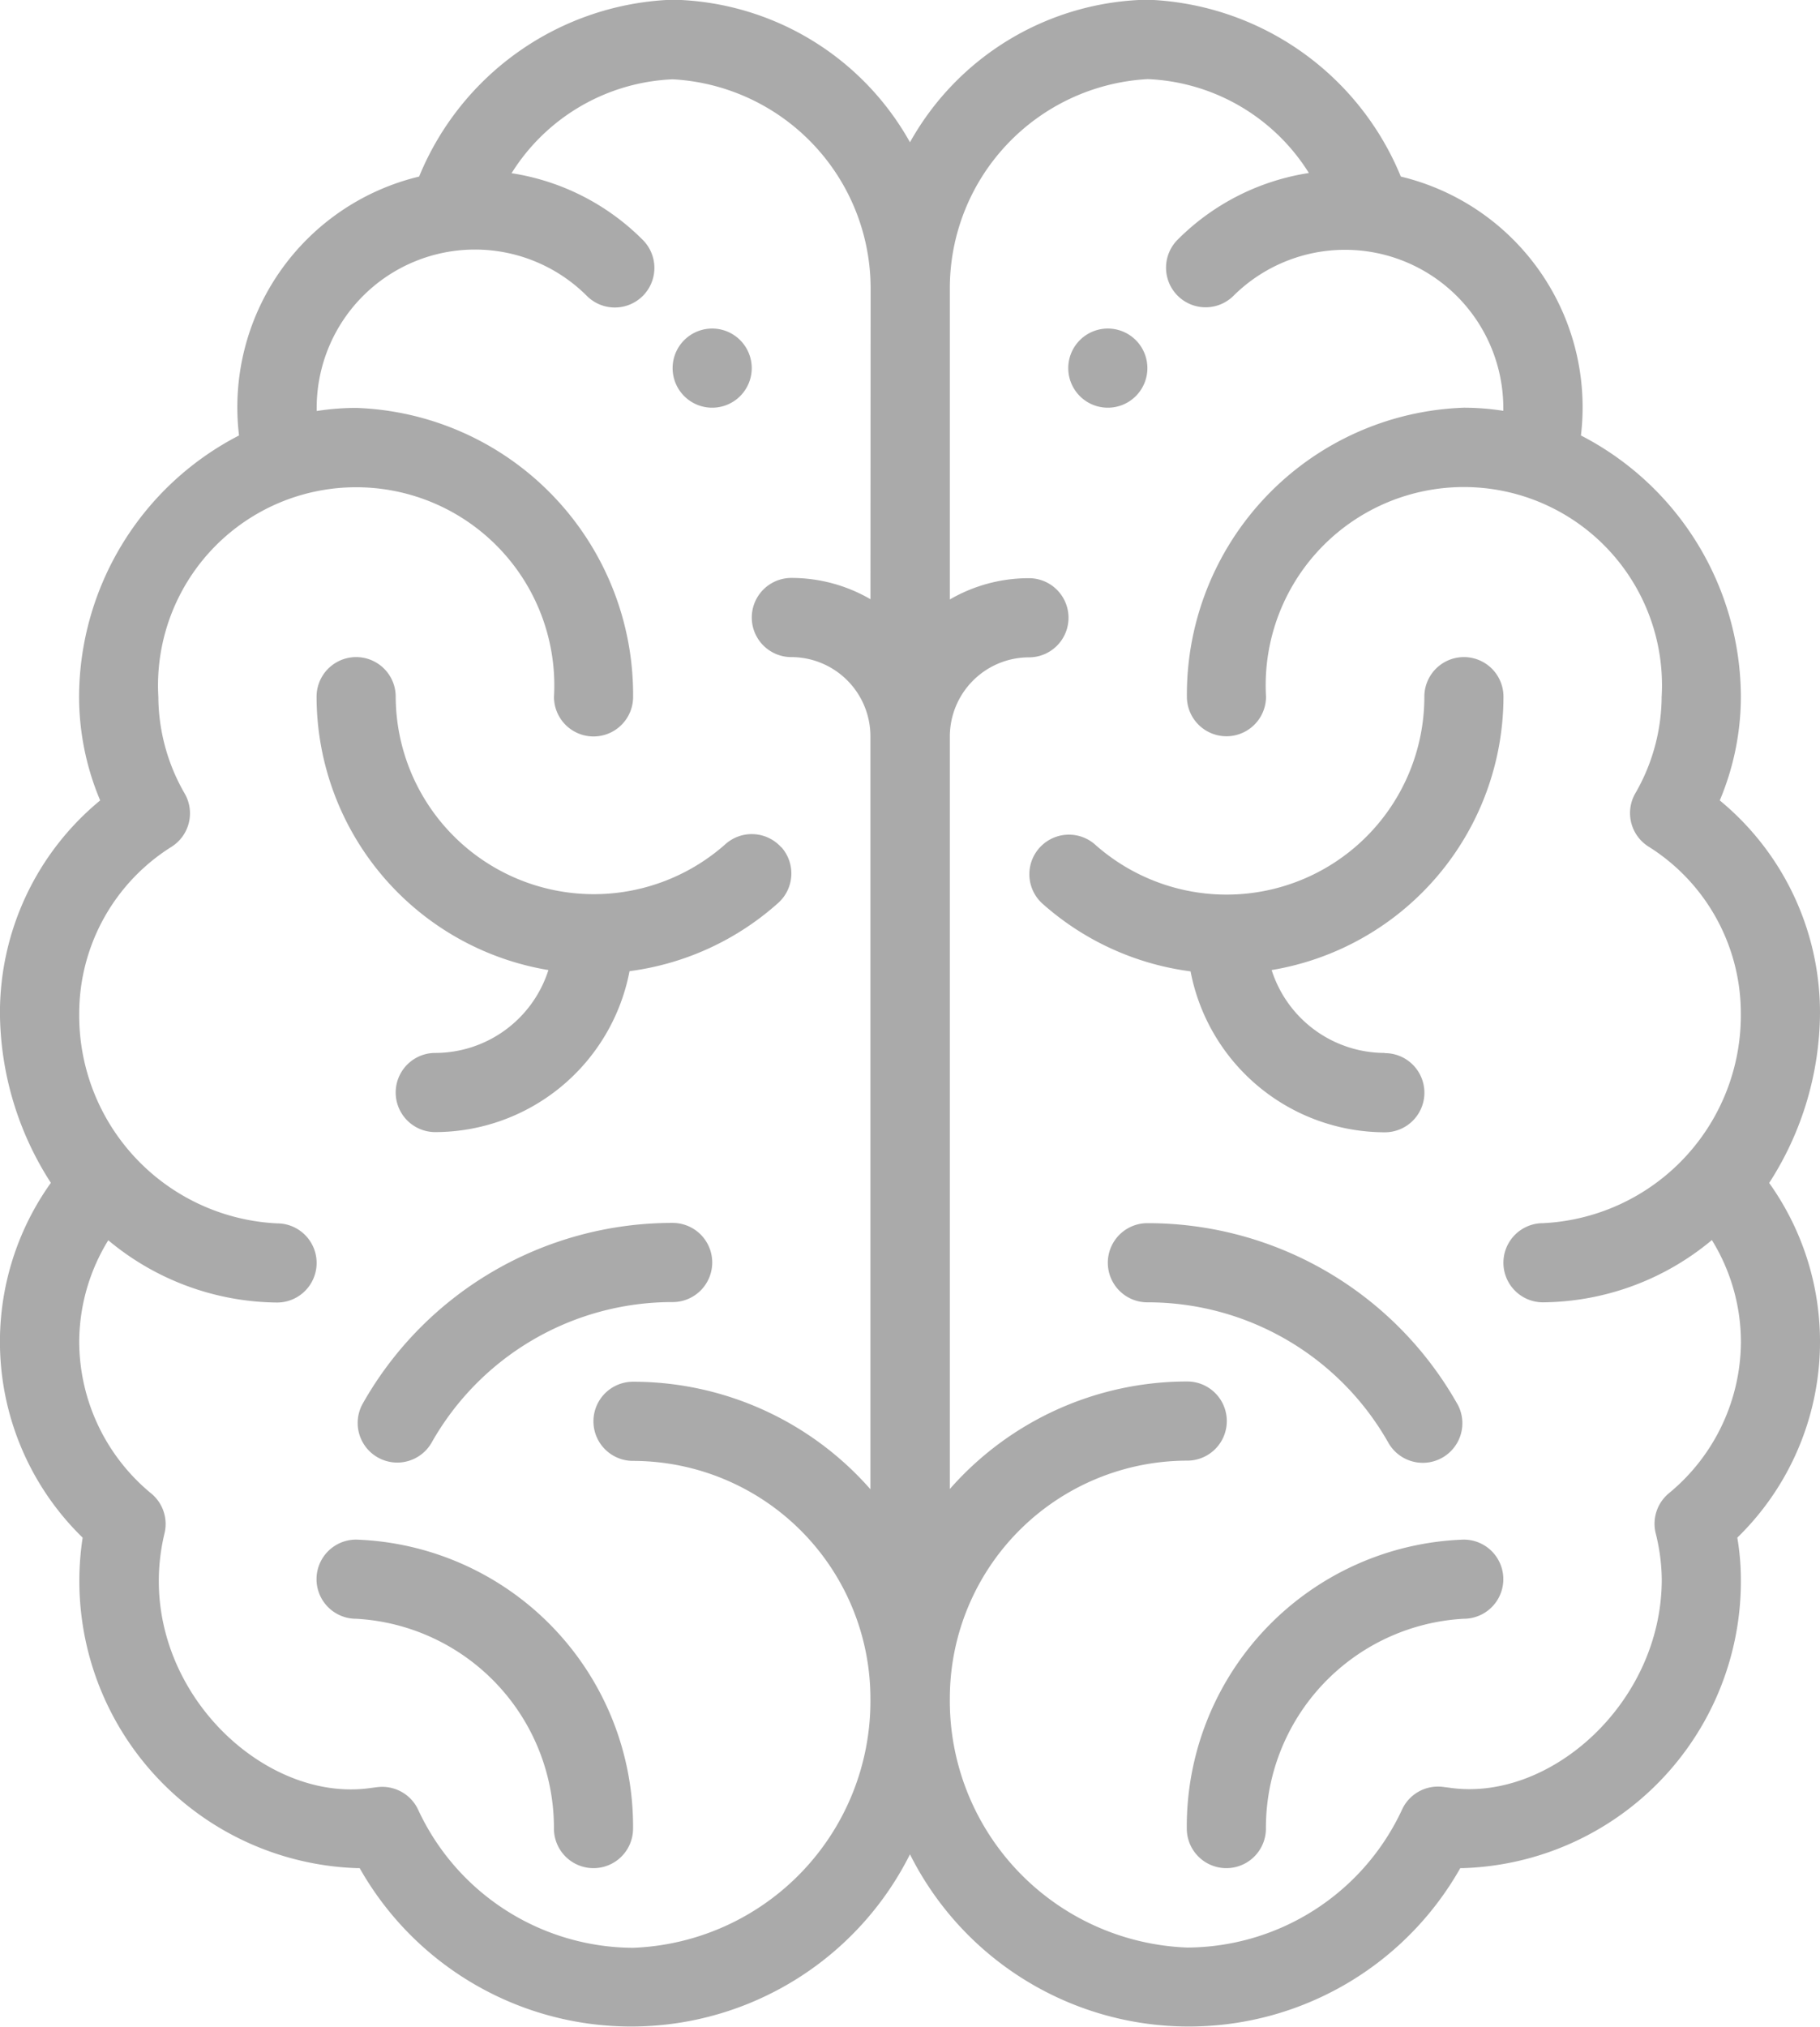 <svg id="Group_2082" data-name="Group 2082" xmlns="http://www.w3.org/2000/svg" width="36.207" height="40.3" viewBox="0 0 36.207 40.3">
  <path id="Path_82" data-name="Path 82" d="M327.38,386.605a.787.787,0,1,0,.787.787.787.787,0,0,0-.787-.787Zm0,0" transform="translate(-305.341 -380.072)" fill="#aaa"/>
  <path id="Path_83" data-name="Path 83" d="M252.38,386.605a.787.787,0,1,0,.787.787.787.787,0,0,0-.787-.787Zm0,0" transform="translate(-238.212 -380.072)" fill="#aaa"/>
  <path id="Path_84" data-name="Path 84" d="M159.287,347.88A6.294,6.294,0,0,0,160.3,344.5a5.466,5.466,0,0,0-1.994-4.229,5.323,5.323,0,0,0,.42-2.068,5.867,5.867,0,0,0-3.182-5.189,4.717,4.717,0,0,0-3.583-5.148,5.671,5.671,0,0,0-5.042-3.517,5.531,5.531,0,0,0-4.723,2.835,5.532,5.532,0,0,0-4.723-2.835,5.67,5.67,0,0,0-5.042,3.517,4.717,4.717,0,0,0-3.583,5.148,5.867,5.867,0,0,0-3.182,5.189,5.323,5.323,0,0,0,.42,2.068,5.467,5.467,0,0,0-1.994,4.229,6.293,6.293,0,0,0,1.013,3.375,5.434,5.434,0,0,0,.632,7.055,5.713,5.713,0,0,0,5.439,6.571h.072a6.205,6.205,0,0,0,10.948-.274,6.205,6.205,0,0,0,10.948.274h.072a5.707,5.707,0,0,0,5.51-5.746,5.034,5.034,0,0,0-.071-.825,5.434,5.434,0,0,0,.632-7.055Zm-17.877-11.61a3.127,3.127,0,0,0-1.574-.423.787.787,0,0,0,0,1.574A1.576,1.576,0,0,1,141.409,339v14.968a6.283,6.283,0,0,0-4.723-2.138.787.787,0,0,0,0,1.574,4.728,4.728,0,0,1,4.723,4.723,4.91,4.91,0,0,1-4.723,4.959,4.736,4.736,0,0,1-4.274-2.745.788.788,0,0,0-.8-.451c-.056.006-.111.014-.166.021-2.24.306-4.762-2.231-4.08-5.068a.786.786,0,0,0-.262-.789,3.919,3.919,0,0,1-1.435-3.011,3.872,3.872,0,0,1,.578-2.026,5.309,5.309,0,0,0,3.358,1.238.787.787,0,1,0,0-1.574,4.137,4.137,0,0,1-3.936-4.172,3.913,3.913,0,0,1,1.838-3.317.787.787,0,0,0,.263-1.053,3.875,3.875,0,0,1-.527-1.927,3.942,3.942,0,1,1,7.871,0,.787.787,0,0,0,1.574,0,5.707,5.707,0,0,0-5.51-5.746,5.07,5.07,0,0,0-.785.062c0-.021,0-.041,0-.062a3.149,3.149,0,0,1,5.375-2.227.787.787,0,1,0,1.113-1.113,4.691,4.691,0,0,0-2.611-1.327,3.977,3.977,0,0,1,3.207-1.867,4.165,4.165,0,0,1,3.936,4.172Zm13.381,13.981a5.311,5.311,0,0,0,3.358-1.238,3.871,3.871,0,0,1,.578,2.025,3.919,3.919,0,0,1-1.435,3.011.787.787,0,0,0-.262.789,3.9,3.9,0,0,1,.122.923c0,2.443-2.21,4.418-4.2,4.145-.055-.008-.111-.015-.166-.021a.786.786,0,0,0-.8.451,4.737,4.737,0,0,1-4.274,2.745,4.91,4.91,0,0,1-4.723-4.959,4.728,4.728,0,0,1,4.723-4.723.787.787,0,0,0,0-1.574,6.283,6.283,0,0,0-4.723,2.138V339a1.576,1.576,0,0,1,1.574-1.574.787.787,0,0,0,0-1.574,3.127,3.127,0,0,0-1.574.423V330.1a4.165,4.165,0,0,1,3.936-4.172,3.977,3.977,0,0,1,3.207,1.867,4.693,4.693,0,0,0-2.611,1.326.787.787,0,1,0,1.113,1.114A3.149,3.149,0,0,1,154,332.462c0,.021,0,.041,0,.062a5.071,5.071,0,0,0-.785-.062,5.707,5.707,0,0,0-5.51,5.746.787.787,0,0,0,1.574,0,3.942,3.942,0,1,1,7.871,0,3.876,3.876,0,0,1-.527,1.927.787.787,0,0,0,.264,1.053,3.913,3.913,0,0,1,1.838,3.317,4.137,4.137,0,0,1-3.936,4.172.787.787,0,1,0,0,1.574Zm0,0" transform="translate(-124.093 -324.355)" fill="#aaa"/>
  <path id="Path_85" data-name="Path 85" d="M193.338,452.637a.787.787,0,0,0-1.111-.062,3.942,3.942,0,0,1-6.559-2.933.787.787,0,1,0-1.574,0,5.518,5.518,0,0,0,4.612,5.436,2.365,2.365,0,0,1-2.251,1.648.787.787,0,0,0,0,1.574,3.942,3.942,0,0,0,3.865-3.2,5.5,5.5,0,0,0,2.957-1.356.787.787,0,0,0,.062-1.111Zm0,0" transform="translate(-177.796 -435.789)" fill="#aaa"/>
  <path id="Path_86" data-name="Path 86" d="M184.88,616.1a.787.787,0,0,0,0,1.574,4.165,4.165,0,0,1,3.936,4.172.787.787,0,0,0,1.574,0,5.707,5.707,0,0,0-5.51-5.746Zm0,0" transform="translate(-177.796 -585.486)" fill="#aaa"/>
  <path id="Path_87" data-name="Path 87" d="M198.157,556.1a7.07,7.07,0,0,0-6.163,3.59.787.787,0,0,0,1.37.776,5.5,5.5,0,0,1,4.794-2.792.787.787,0,1,0,0-1.574Zm0,0" transform="translate(-184.776 -531.783)" fill="#aaa"/>
  <path id="Path_88" data-name="Path 88" d="M326.177,456.726a2.365,2.365,0,0,1-2.251-1.648,5.518,5.518,0,0,0,4.612-5.436.787.787,0,0,0-1.574,0,3.935,3.935,0,0,1-6.559,2.933.787.787,0,0,0-1.049,1.173,5.5,5.5,0,0,0,2.957,1.356,3.942,3.942,0,0,0,3.865,3.2.787.787,0,0,0,0-1.574Zm0,0" transform="translate(-298.628 -435.789)" fill="#aaa"/>
  <path id="Path_89" data-name="Path 89" d="M354.6,616.1a5.707,5.707,0,0,0-5.51,5.746.787.787,0,0,0,1.574,0,4.165,4.165,0,0,1,3.936-4.172.787.787,0,0,0,0-1.574Zm0,0" transform="translate(-325.48 -585.486)" fill="#aaa"/>
  <path id="Path_90" data-name="Path 90" d="M341.043,559.695a7.069,7.069,0,0,0-6.163-3.59.787.787,0,1,0,0,1.574,5.5,5.5,0,0,1,4.794,2.792.787.787,0,0,0,1.37-.776Zm0,0" transform="translate(-312.054 -531.783)" fill="#aaa"/>
</svg>
